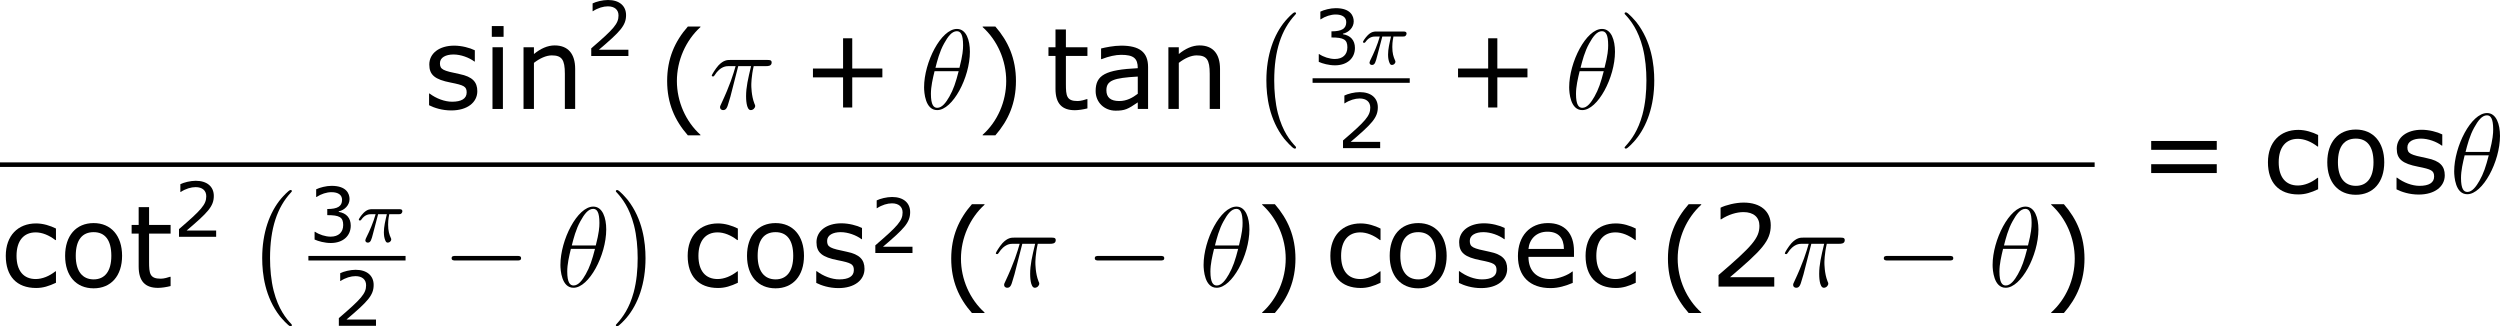 <?xml version='1.0' encoding='UTF-8'?>
<!-- Generated by CodeCogs with dvisvgm 3.2.2 -->
<svg version='1.1' xmlns='http://www.w3.org/2000/svg' xmlns:xlink='http://www.w3.org/1999/xlink' width='297.075pt' height='38.774pt' viewBox='-.244 -.228 297.075 38.774'>
<defs>
<path id='g1-0' d='M7.878-2.75C8.082-2.75 8.297-2.75 8.297-2.989S8.082-3.228 7.878-3.228H1.411C1.207-3.228 .992-3.228 .992-2.989S1.207-2.75 1.411-2.75H7.878Z'/>
<path id='g5-40' d='M3.033 1.596V1.556C2.001 .627 1.382-.77 1.382-2.215C1.382-3.653 2.001-5.058 3.033-5.995V-6.035H2.152C1.231-4.987 .699-3.772 .699-2.215S1.231 .548 2.152 1.596H3.033Z'/>
<path id='g5-41' d='M2.906-2.215C2.906-3.772 2.374-4.987 1.461-6.035H.572V-5.995C1.612-5.058 2.223-3.653 2.223-2.215C2.223-.77 1.612 .627 .572 1.556V1.596H1.461C2.374 .548 2.906-.659 2.906-2.215Z'/>
<path id='g5-43' d='M5.685-2.215V-2.835H3.573V-4.955H2.93V-2.835H.818V-2.215H2.93V-.103H3.573V-2.215H5.685Z'/>
<path id='g5-50' d='M4.534 0V-.659H1.429C3.66-2.557 4.288-3.2 4.288-4.304C4.288-5.28 3.573-5.892 2.39-5.892C1.818-5.892 1.135-5.717 .77-5.534V-4.717H.81C1.326-5.058 1.906-5.225 2.374-5.225C3.081-5.225 3.494-4.867 3.494-4.264C3.494-3.398 2.986-2.835 .627-.81V0H4.534Z'/>
<path id='g5-51' d='M4.455-1.707C4.455-2.501 4.002-3.025 3.192-3.152V-3.208C3.803-3.335 4.327-3.859 4.327-4.502C4.327-5.042 4.026-5.892 2.438-5.892C1.866-5.892 1.183-5.709 .818-5.526V-4.717H.85C1.342-5.042 1.93-5.225 2.422-5.225C3.144-5.225 3.541-4.931 3.541-4.423C3.541-3.74 3.073-3.454 1.985-3.454V-2.811C3.271-2.811 3.66-2.596 3.66-1.771C3.66-1 3.16-.548 2.342-.548C1.787-.548 1.143-.762 .707-1.056H.651V-.246C1.048-.064 1.715 .119 2.358 .119C3.645 .119 4.455-.635 4.455-1.707Z'/>
<path id='g5-61' d='M5.55-3.033V-3.653H.953V-3.033H5.55ZM5.55-1.405V-2.025H.953V-1.405H5.55Z'/>
<path id='g5-97' d='M4.081 0V-2.938C4.081-3.97 3.494-4.439 2.199-4.439C1.675-4.439 1.072-4.312 .786-4.24V-3.494H.826C1.326-3.692 1.81-3.795 2.192-3.795C3.057-3.795 3.359-3.557 3.359-2.859C1.096-2.747 .405-2.382 .405-1.255C.405-.453 1.024 .119 1.802 .119C2.454 .119 2.66 .016 3.359-.461V0H4.081ZM3.359-1.064C2.994-.786 2.581-.556 2.064-.556C1.453-.556 1.159-.81 1.159-1.31C1.159-2.001 1.667-2.176 3.359-2.271V-1.064Z'/>
<path id='g5-99' d='M3.923-.27V-1.072H3.883C3.454-.731 2.962-.532 2.501-.532C1.652-.532 1.159-1.112 1.159-2.16C1.159-3.232 1.675-3.803 2.501-3.803C2.954-3.803 3.438-3.605 3.883-3.263H3.923V-4.073C3.526-4.272 3.025-4.431 2.533-4.431C1.255-4.431 .405-3.573 .405-2.16C.405-.738 1.159 .095 2.533 .095C3.025 .095 3.43-.04 3.923-.27Z'/>
<path id='g5-101' d='M4.343-2.088V-2.485C4.343-3.74 3.684-4.455 2.517-4.455C1.255-4.455 .413-3.557 .413-2.144C.413-.707 1.263 .103 2.7 .103C3.263 .103 3.764-.056 4.256-.262V-1.056H4.216C3.962-.834 3.279-.532 2.692-.532C1.723-.532 1.151-1.112 1.151-2.088H4.343ZM3.637-2.644H1.151C1.215-3.327 1.699-3.851 2.477-3.851S3.629-3.414 3.637-2.644Z'/>
<path id='g5-105' d='M1.501-5.058V-5.812H.675V-5.058H1.501ZM1.453 0V-4.327H.723V0H1.453Z'/>
<path id='g5-110' d='M4.335 0V-2.811C4.335-3.867 3.835-4.455 2.898-4.455C2.39-4.455 1.898-4.224 1.445-3.851V-4.327H.715V0H1.445V-3.232C1.842-3.541 2.295-3.756 2.692-3.756C3.398-3.756 3.613-3.462 3.613-2.469V0H4.335Z'/>
<path id='g5-111' d='M4.407-2.16C4.407-3.573 3.629-4.455 2.414-4.455C1.183-4.455 .413-3.573 .413-2.16C.413-.754 1.183 .119 2.414 .119C3.629 .119 4.407-.754 4.407-2.16ZM3.653-2.16C3.653-1.064 3.184-.508 2.414-.508C1.628-.508 1.159-1.08 1.159-2.16C1.159-3.287 1.62-3.819 2.414-3.819C3.192-3.819 3.653-3.287 3.653-2.16Z'/>
<path id='g5-115' d='M3.811-1.247C3.811-1.882 3.478-2.263 2.565-2.446C1.405-2.684 1.191-2.763 1.191-3.208C1.191-3.613 1.604-3.819 2.144-3.819C2.652-3.819 3.232-3.605 3.605-3.327H3.637V-4.113C3.287-4.288 2.708-4.439 2.192-4.439C1.143-4.439 .445-3.899 .445-3.113C.445-2.382 .842-2.064 1.945-1.85C2.866-1.667 3.065-1.58 3.065-1.159C3.065-.715 2.684-.508 2.041-.508C1.525-.508 .929-.731 .468-1.08H.429V-.262C.786-.079 1.342 .103 1.985 .103C3.113 .103 3.811-.461 3.811-1.247Z'/>
<path id='g5-116' d='M2.97-.04V-.691H2.93C2.811-.651 2.517-.556 2.279-.556C1.509-.556 1.461-.921 1.461-1.747V-3.716H2.97V-4.327H1.461V-5.574H.731V-4.327H.238V-3.716H.731V-1.413C.731-.365 1.199 .087 2.088 .087C2.342 .087 2.692 .032 2.97-.04Z'/>
<path id='g2-25' d='M2.264-2.909H3.18C3.013-2.184 2.869-1.594 2.869-1.004C2.869-.948 2.869-.606 2.957-.319C3.061 .016 3.14 .08 3.284 .08C3.459 .08 3.642-.072 3.642-.263C3.642-.319 3.634-.335 3.602-.406C3.435-.773 3.316-1.156 3.316-1.809C3.316-1.993 3.316-2.327 3.435-2.909H4.4C4.527-2.909 4.615-2.909 4.694-2.973C4.79-3.061 4.814-3.164 4.814-3.212C4.814-3.435 4.615-3.435 4.479-3.435H1.602C1.435-3.435 1.132-3.435 .741-3.053C.454-2.766 .231-2.399 .231-2.343C.231-2.271 .287-2.248 .351-2.248C.43-2.248 .446-2.271 .494-2.335C.885-2.909 1.355-2.909 1.538-2.909H2C1.769-2.064 1.347-1.1 1.052-.518C.996-.399 .917-.239 .917-.167C.917 0 1.052 .08 1.18 .08C1.482 .08 1.562-.223 1.73-.877L2.264-2.909Z'/>
<use id='g7-40' xlink:href='#g5-40' transform='scale(1.5)'/>
<use id='g7-41' xlink:href='#g5-41' transform='scale(1.5)'/>
<use id='g7-43' xlink:href='#g5-43' transform='scale(1.5)'/>
<use id='g7-50' xlink:href='#g5-50' transform='scale(1.5)'/>
<use id='g7-61' xlink:href='#g5-61' transform='scale(1.5)'/>
<use id='g7-97' xlink:href='#g5-97' transform='scale(1.5)'/>
<use id='g7-99' xlink:href='#g5-99' transform='scale(1.5)'/>
<use id='g7-101' xlink:href='#g5-101' transform='scale(1.5)'/>
<use id='g7-105' xlink:href='#g5-105' transform='scale(1.5)'/>
<use id='g7-110' xlink:href='#g5-110' transform='scale(1.5)'/>
<use id='g7-111' xlink:href='#g5-111' transform='scale(1.5)'/>
<use id='g7-115' xlink:href='#g5-115' transform='scale(1.5)'/>
<use id='g7-116' xlink:href='#g5-116' transform='scale(1.5)'/>
<path id='g3-18' d='M5.296-6.013C5.296-7.233 4.914-8.416 3.933-8.416C2.26-8.416 .478-4.914 .478-2.283C.478-1.733 .598 .12 1.853 .12C3.479 .12 5.296-3.3 5.296-6.013ZM1.674-4.328C1.853-5.033 2.104-6.037 2.582-6.886C2.977-7.603 3.395-8.177 3.921-8.177C4.316-8.177 4.579-7.843 4.579-6.695C4.579-6.265 4.543-5.667 4.196-4.328H1.674ZM4.113-3.969C3.814-2.798 3.563-2.044 3.132-1.291C2.786-.681 2.367-.12 1.865-.12C1.494-.12 1.196-.406 1.196-1.59C1.196-2.367 1.387-3.18 1.578-3.969H4.113Z'/>
<path id='g3-25' d='M3.096-4.507H4.447C4.125-3.168 3.921-2.295 3.921-1.339C3.921-1.172 3.921 .12 4.411 .12C4.663 .12 4.878-.108 4.878-.311C4.878-.371 4.878-.395 4.794-.574C4.471-1.399 4.471-2.427 4.471-2.511C4.471-2.582 4.471-3.431 4.722-4.507H6.061C6.217-4.507 6.611-4.507 6.611-4.89C6.611-5.153 6.384-5.153 6.169-5.153H2.236C1.961-5.153 1.554-5.153 1.004-4.567C.693-4.22 .311-3.587 .311-3.515S.371-3.419 .442-3.419C.526-3.419 .538-3.455 .598-3.527C1.219-4.507 1.841-4.507 2.14-4.507H2.821C2.558-3.61 2.26-2.57 1.279-.478C1.184-.287 1.184-.263 1.184-.191C1.184 .06 1.399 .12 1.506 .12C1.853 .12 1.949-.191 2.092-.693C2.283-1.303 2.283-1.327 2.403-1.805L3.096-4.507Z'/>
<path id='g0-0' d='M4.937 13.736C4.937 13.689 4.914 13.665 4.89 13.629C4.34 13.043 3.527 12.075 3.025 10.126C2.75 9.038 2.642 7.807 2.642 6.695C2.642 3.551 3.395 1.351 4.83-.203C4.937-.311 4.937-.335 4.937-.359C4.937-.478 4.842-.478 4.794-.478C4.615-.478 3.969 .239 3.814 .418C2.594 1.865 1.817 4.017 1.817 6.683C1.817 8.381 2.116 10.784 3.682 12.804C3.802 12.947 4.579 13.856 4.794 13.856C4.842 13.856 4.937 13.856 4.937 13.736Z'/>
<path id='g0-1' d='M3.646 6.695C3.646 4.997 3.347 2.594 1.781 .574C1.662 .43 .885-.478 .669-.478C.61-.478 .526-.454 .526-.359C.526-.311 .55-.275 .598-.239C1.172 .383 1.949 1.351 2.439 3.252C2.714 4.34 2.821 5.571 2.821 6.683C2.821 7.89 2.714 9.11 2.403 10.281C1.949 11.955 1.243 12.912 .634 13.581C.526 13.689 .526 13.713 .526 13.736C.526 13.832 .61 13.856 .669 13.856C.849 13.856 1.506 13.127 1.65 12.959C2.869 11.513 3.646 9.361 3.646 6.695Z'/>
</defs>
<g id='page1' transform='matrix(1.13 0 0 1.13 -65.342 -61.045)'>
<use x='102.086' y='65.279' xlink:href='#g7-115'/>
<use x='108.314' y='65.279' xlink:href='#g7-105'/>
<use x='111.59' y='65.279' xlink:href='#g7-110'/>
<use x='119.157' y='59.712' xlink:href='#g5-50'/>
<use x='126.717' y='65.661' xlink:href='#g7-40'/>
<use x='132.145' y='65.279' xlink:href='#g3-25'/>
<use x='141.871' y='65.279' xlink:href='#g7-43'/>
<use x='154.307' y='65.279' xlink:href='#g3-18'/>
<use x='160.087' y='65.661' xlink:href='#g7-41'/>
<use x='167.507' y='65.279' xlink:href='#g7-116'/>
<use x='172.218' y='65.279' xlink:href='#g7-97'/>
<use x='179.403' y='65.279' xlink:href='#g7-110'/>
<use x='188.963' y='55.595' xlink:href='#g0-0'/>
<use x='195.638' y='60.571' xlink:href='#g5-51'/>
<use x='200.707' y='60.571' xlink:href='#g2-25'/>
<rect x='195.638' y='62.051' height='.478' width='10.218'/>
<use x='198.212' y='69.401' xlink:href='#g5-50'/>
<use x='209.708' y='65.279' xlink:href='#g7-43'/>
<use x='222.144' y='65.279' xlink:href='#g3-18'/>
<use x='227.924' y='55.595' xlink:href='#g0-1'/>
<rect x='57.609' y='70.897' height='.478' width='220.271'/>
<use x='57.609' y='83.962' xlink:href='#g7-99'/>
<use x='63.837' y='83.962' xlink:href='#g7-111'/>
<use x='71.094' y='83.962' xlink:href='#g7-116'/>
<use x='75.805' y='78.724' xlink:href='#g5-50'/>
<use x='83.364' y='74.278' xlink:href='#g0-0'/>
<use x='90.039' y='79.255' xlink:href='#g5-51'/>
<use x='95.108' y='79.255' xlink:href='#g2-25'/>
<rect x='90.039' y='80.734' height='.478' width='10.218'/>
<use x='92.614' y='88.084' xlink:href='#g5-50'/>
<use x='104.109' y='83.962' xlink:href='#g1-0'/>
<use x='116.064' y='83.962' xlink:href='#g3-18'/>
<use x='121.845' y='74.278' xlink:href='#g0-1'/>
<use x='129.317' y='83.962' xlink:href='#g7-99'/>
<use x='135.545' y='83.962' xlink:href='#g7-111'/>
<use x='142.802' y='83.962' xlink:href='#g7-115'/>
<use x='149.031' y='80.428' xlink:href='#g5-50'/>
<use x='156.59' y='84.344' xlink:href='#g7-40'/>
<use x='162.018' y='83.962' xlink:href='#g3-25'/>
<use x='171.744' y='83.962' xlink:href='#g1-0'/>
<use x='183.699' y='83.962' xlink:href='#g3-18'/>
<use x='189.479' y='84.344' xlink:href='#g7-41'/>
<use x='196.9' y='83.962' xlink:href='#g7-99'/>
<use x='203.128' y='83.962' xlink:href='#g7-111'/>
<use x='210.385' y='83.962' xlink:href='#g7-115'/>
<use x='216.614' y='83.962' xlink:href='#g7-101'/>
<use x='223.739' y='83.962' xlink:href='#g7-99'/>
<use x='231.96' y='84.344' xlink:href='#g7-40'/>
<use x='237.388' y='83.962' xlink:href='#g7-50'/>
<use x='244.991' y='83.962' xlink:href='#g3-25'/>
<use x='254.717' y='83.962' xlink:href='#g1-0'/>
<use x='266.672' y='83.962' xlink:href='#g3-18'/>
<use x='272.453' y='84.344' xlink:href='#g7-41'/>
<use x='282.397' y='74.125' xlink:href='#g7-61'/>
<use x='295.497' y='74.125' xlink:href='#g7-99'/>
<use x='301.725' y='74.125' xlink:href='#g7-111'/>
<use x='308.982' y='74.125' xlink:href='#g7-115'/>
<use x='315.211' y='74.125' xlink:href='#g3-18'/>
</g>
</svg>